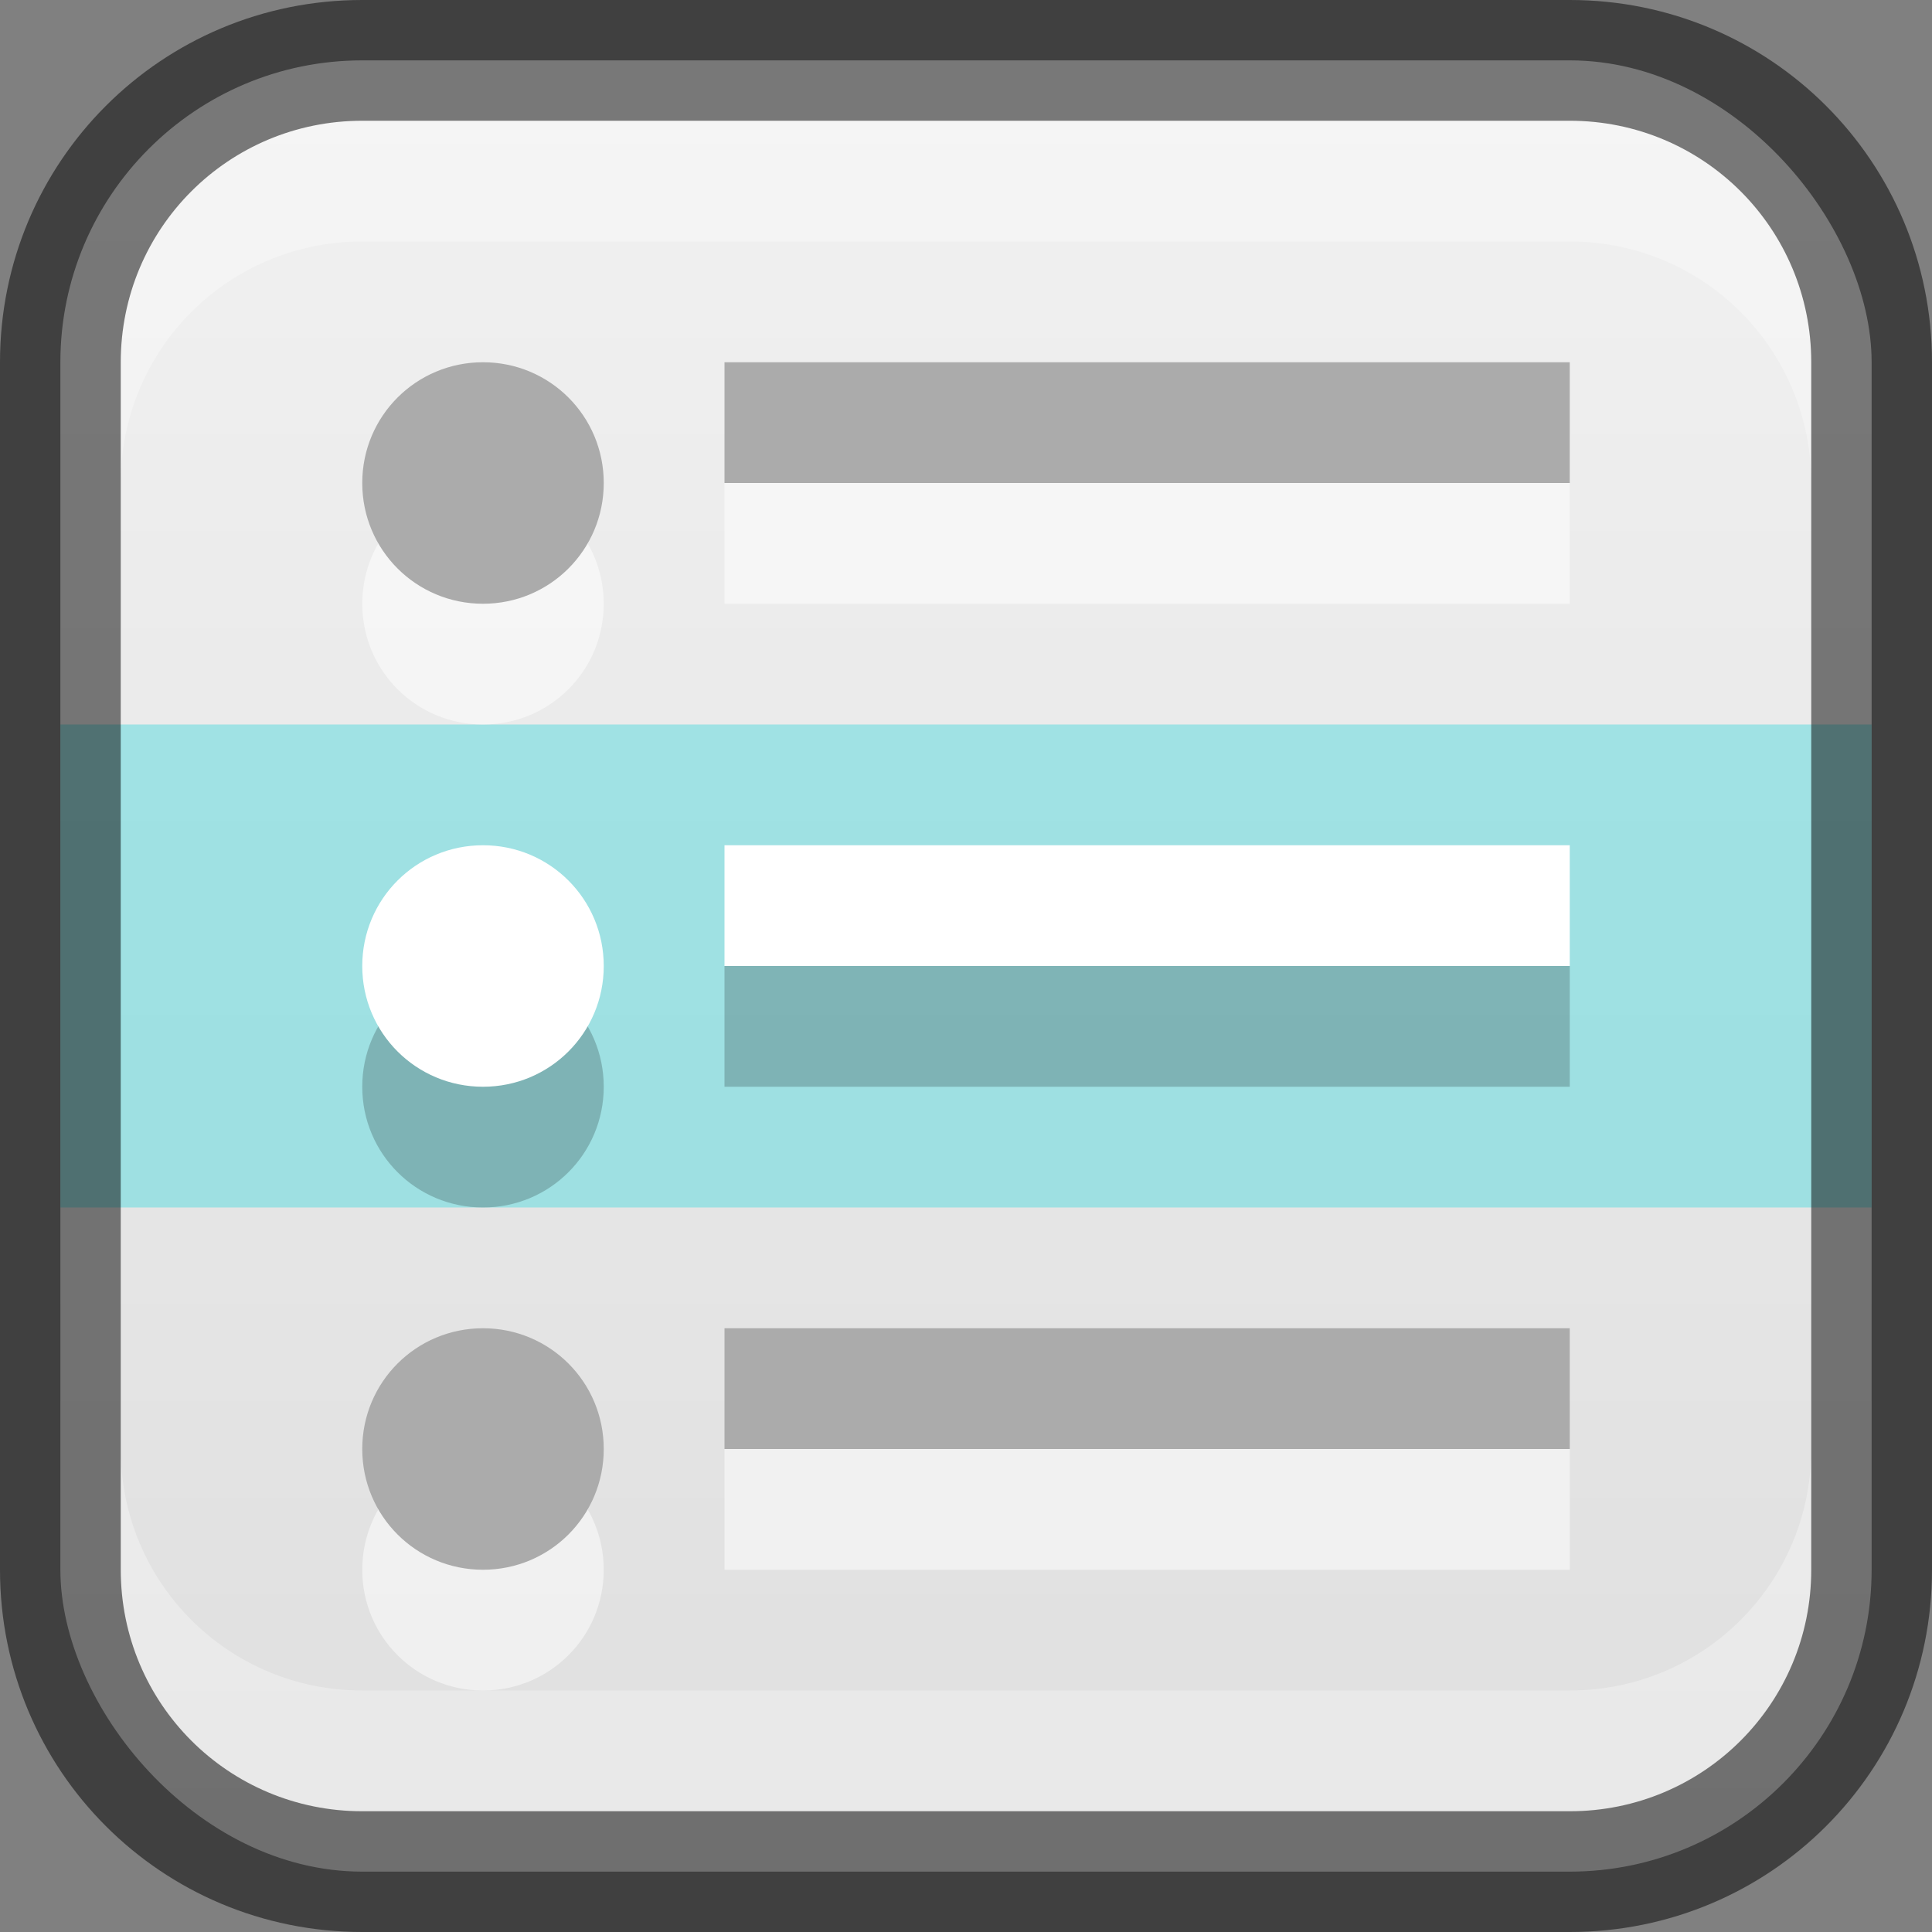 <?xml version="1.0" encoding="UTF-8" standalone="no"?>
<!-- Created with Inkscape (http://www.inkscape.org/) -->

<svg
   width="16"
   height="16"
   viewBox="0 0 16 16"
   version="1.1"
   id="svg5"
   sodipodi:docname="kmenuedit.svg"
   inkscape:version="1.2.1 (9c6d41e410, 2022-07-14)"
   xmlns:inkscape="http://www.inkscape.org/namespaces/inkscape"
   xmlns:sodipodi="http://sodipodi.sourceforge.net/DTD/sodipodi-0.dtd"
   xmlns:xlink="http://www.w3.org/1999/xlink"
   xmlns="http://www.w3.org/2000/svg"
   xmlns:svg="http://www.w3.org/2000/svg">
  <rect x="0" y="0" width="16" height="16" fill="#808080" stroke="none"/>
  <sodipodi:namedview
     id="namedview7"
     pagecolor="#ffffff"
     bordercolor="#666666"
     borderopacity="1.0"
     inkscape:showpageshadow="2"
     inkscape:pageopacity="0.0"
     inkscape:pagecheckerboard="0"
     inkscape:deskcolor="#d1d1d1"
     inkscape:document-units="px"
     showgrid="false"
     inkscape:zoom="49.375"
     inkscape:cx="8.3240507"
     inkscape:cy="8.050633"
     inkscape:window-width="1920"
     inkscape:window-height="1007"
     inkscape:window-x="0"
     inkscape:window-y="0"
     inkscape:window-maximized="1"
     inkscape:current-layer="svg5" />
  <defs
     id="defs2">
    <linearGradient
       inkscape:collect="always"
       xlink:href="#linearGradient22024"
       id="linearGradient19638"
       x1="8"
       y1="16"
       x2="8"
       y2="0"
       gradientUnits="userSpaceOnUse" />
    <linearGradient
       inkscape:collect="always"
       id="linearGradient22024">
      <stop
         style="stop-color:#dedede;stop-opacity:1;"
         offset="0"
         id="stop22020" />
      <stop
         style="stop-color:#f2f2f2;stop-opacity:1;"
         offset="1"
         id="stop22022" />
    </linearGradient>
  </defs>
  <rect
     style="fill:url(#linearGradient19638);fill-opacity:1;stroke:none"
     id="rect184"
     width="15"
     height="15"
     x="0.5"
     y="0.5"
     ry="2.5" />
  <rect
     style="opacity:0.5;fill:#57dade;fill-opacity:1;stroke-width:0.603;stroke-linecap:round;stroke-linejoin:round"
     id="rect811"
     width="15"
     height="4"
     x="0.5"
     y="6" />
  <path
     d="m 4,8 c -0.554,0 -1,0.446 -1,1 0,0.554 0.446,1 1,1 0.554,0 1,-0.446 1,-1 0,-0.554 -0.446,-1 -1,-1 z m 2,0 V 9 H 13 V 8 Z"
     style="color:#000000;display:inline;overflow:visible;visibility:visible;fill:#000000;fill-opacity:1;stroke:none;stroke-width:1;marker:none;enable-background:accumulate;opacity:0.2"
     id="path20902" />
  <path
     d="m 4,4 c -0.554,0 -1,0.446 -1,1 0,0.554 0.446,1 1,1 0.554,0 1,-0.446 1,-1 0,-0.554 -0.446,-1 -1,-1 z m 2,0 V 5 H 13 V 4 Z m -2,8 c -0.554,0 -1,0.446 -1,1 0,0.554 0.446,1 1,1 0.554,0 1,-0.446 1,-1 0,-0.554 -0.446,-1 -1,-1 z m 2,0 v 1 H 13 v -1 z"
     style="color:#000000;display:inline;overflow:visible;visibility:visible;fill:#ffffff;fill-opacity:1;stroke:none;stroke-width:1;marker:none;enable-background:accumulate;opacity:0.5"
     id="path20869" />
  <path
     id="rect4074"
     style="color:#000000;display:inline;overflow:visible;visibility:visible;fill:#ababab;fill-opacity:1;stroke:none;stroke-width:1;marker:none;enable-background:accumulate"
     d="M 4,3 C 3.446,3 3,3.446 3,4 3,4.554 3.446,5 4,5 4.554,5 5,4.554 5,4 5,3.446 4.554,3 4,3 Z m 2,0 v 1 h 7 V 3 Z m -2,8 c -0.554,0 -1,0.446 -1,1 0,0.554 0.446,1 1,1 0.554,0 1,-0.446 1,-1 0,-0.554 -0.446,-1 -1,-1 z m 2,0 v 1 h 7 v -1 z"
     sodipodi:nodetypes="ssssscccccsssssccccc" />
  <path
     d="m 4,7 c -0.554,0 -1,0.446 -1,1 0,0.554 0.446,1 1,1 0.554,0 1,-0.446 1,-1 0,-0.554 -0.446,-1 -1,-1 z m 2,0 V 8 H 13 V 7 Z"
     style="color:#000000;display:inline;overflow:visible;visibility:visible;fill:#ffffff;fill-opacity:1;stroke:none;stroke-width:1;marker:none;enable-background:accumulate"
     id="path20473"
     sodipodi:nodetypes="sssssccccc" />
  <path
     id="rect2630"
     style="opacity:0.3;fill:#ffffff;fill-opacity:1"
     d="M 3,1 C 1.892,1 1,1.892 1,3 V 4 C 1,2.892 1.892,2 3,2 h 10 c 1.108,0 2,0.892 2,2 V 3 C 15,1.892 14.108,1 13,1 Z"
     sodipodi:nodetypes="sscsscsss" />
  <path
     d="M 3,15 C 1.892,15 1,14.108 1,13 v -1 c 0,1.108 0.892,2 2,2 h 10 c 1.108,0 2,-0.892 2,-2 v 1 c 0,1.108 -0.892,2 -2,2 z"
     style="opacity:0.3;fill:#ffffff;fill-opacity:1"
     id="path19648" />
  <path
     id="rect899"
     style="opacity:0.5;fill:#000000;stroke:none"
     d="M 3,0 C 1.338,0 0,1.338 0,3 v 10 c 0,1.662 1.338,3 3,3 h 10 c 1.662,0 3,-1.338 3,-3 V 3 C 16,1.338 14.662,0 13,0 Z m 0,1 h 10 c 1.108,0 2,0.892 2,2 v 10 c 0,1.108 -0.892,2 -2,2 H 3 C 1.892,15 1,14.108 1,13 V 3 C 1,1.892 1.892,1 3,1 Z" />
</svg>
